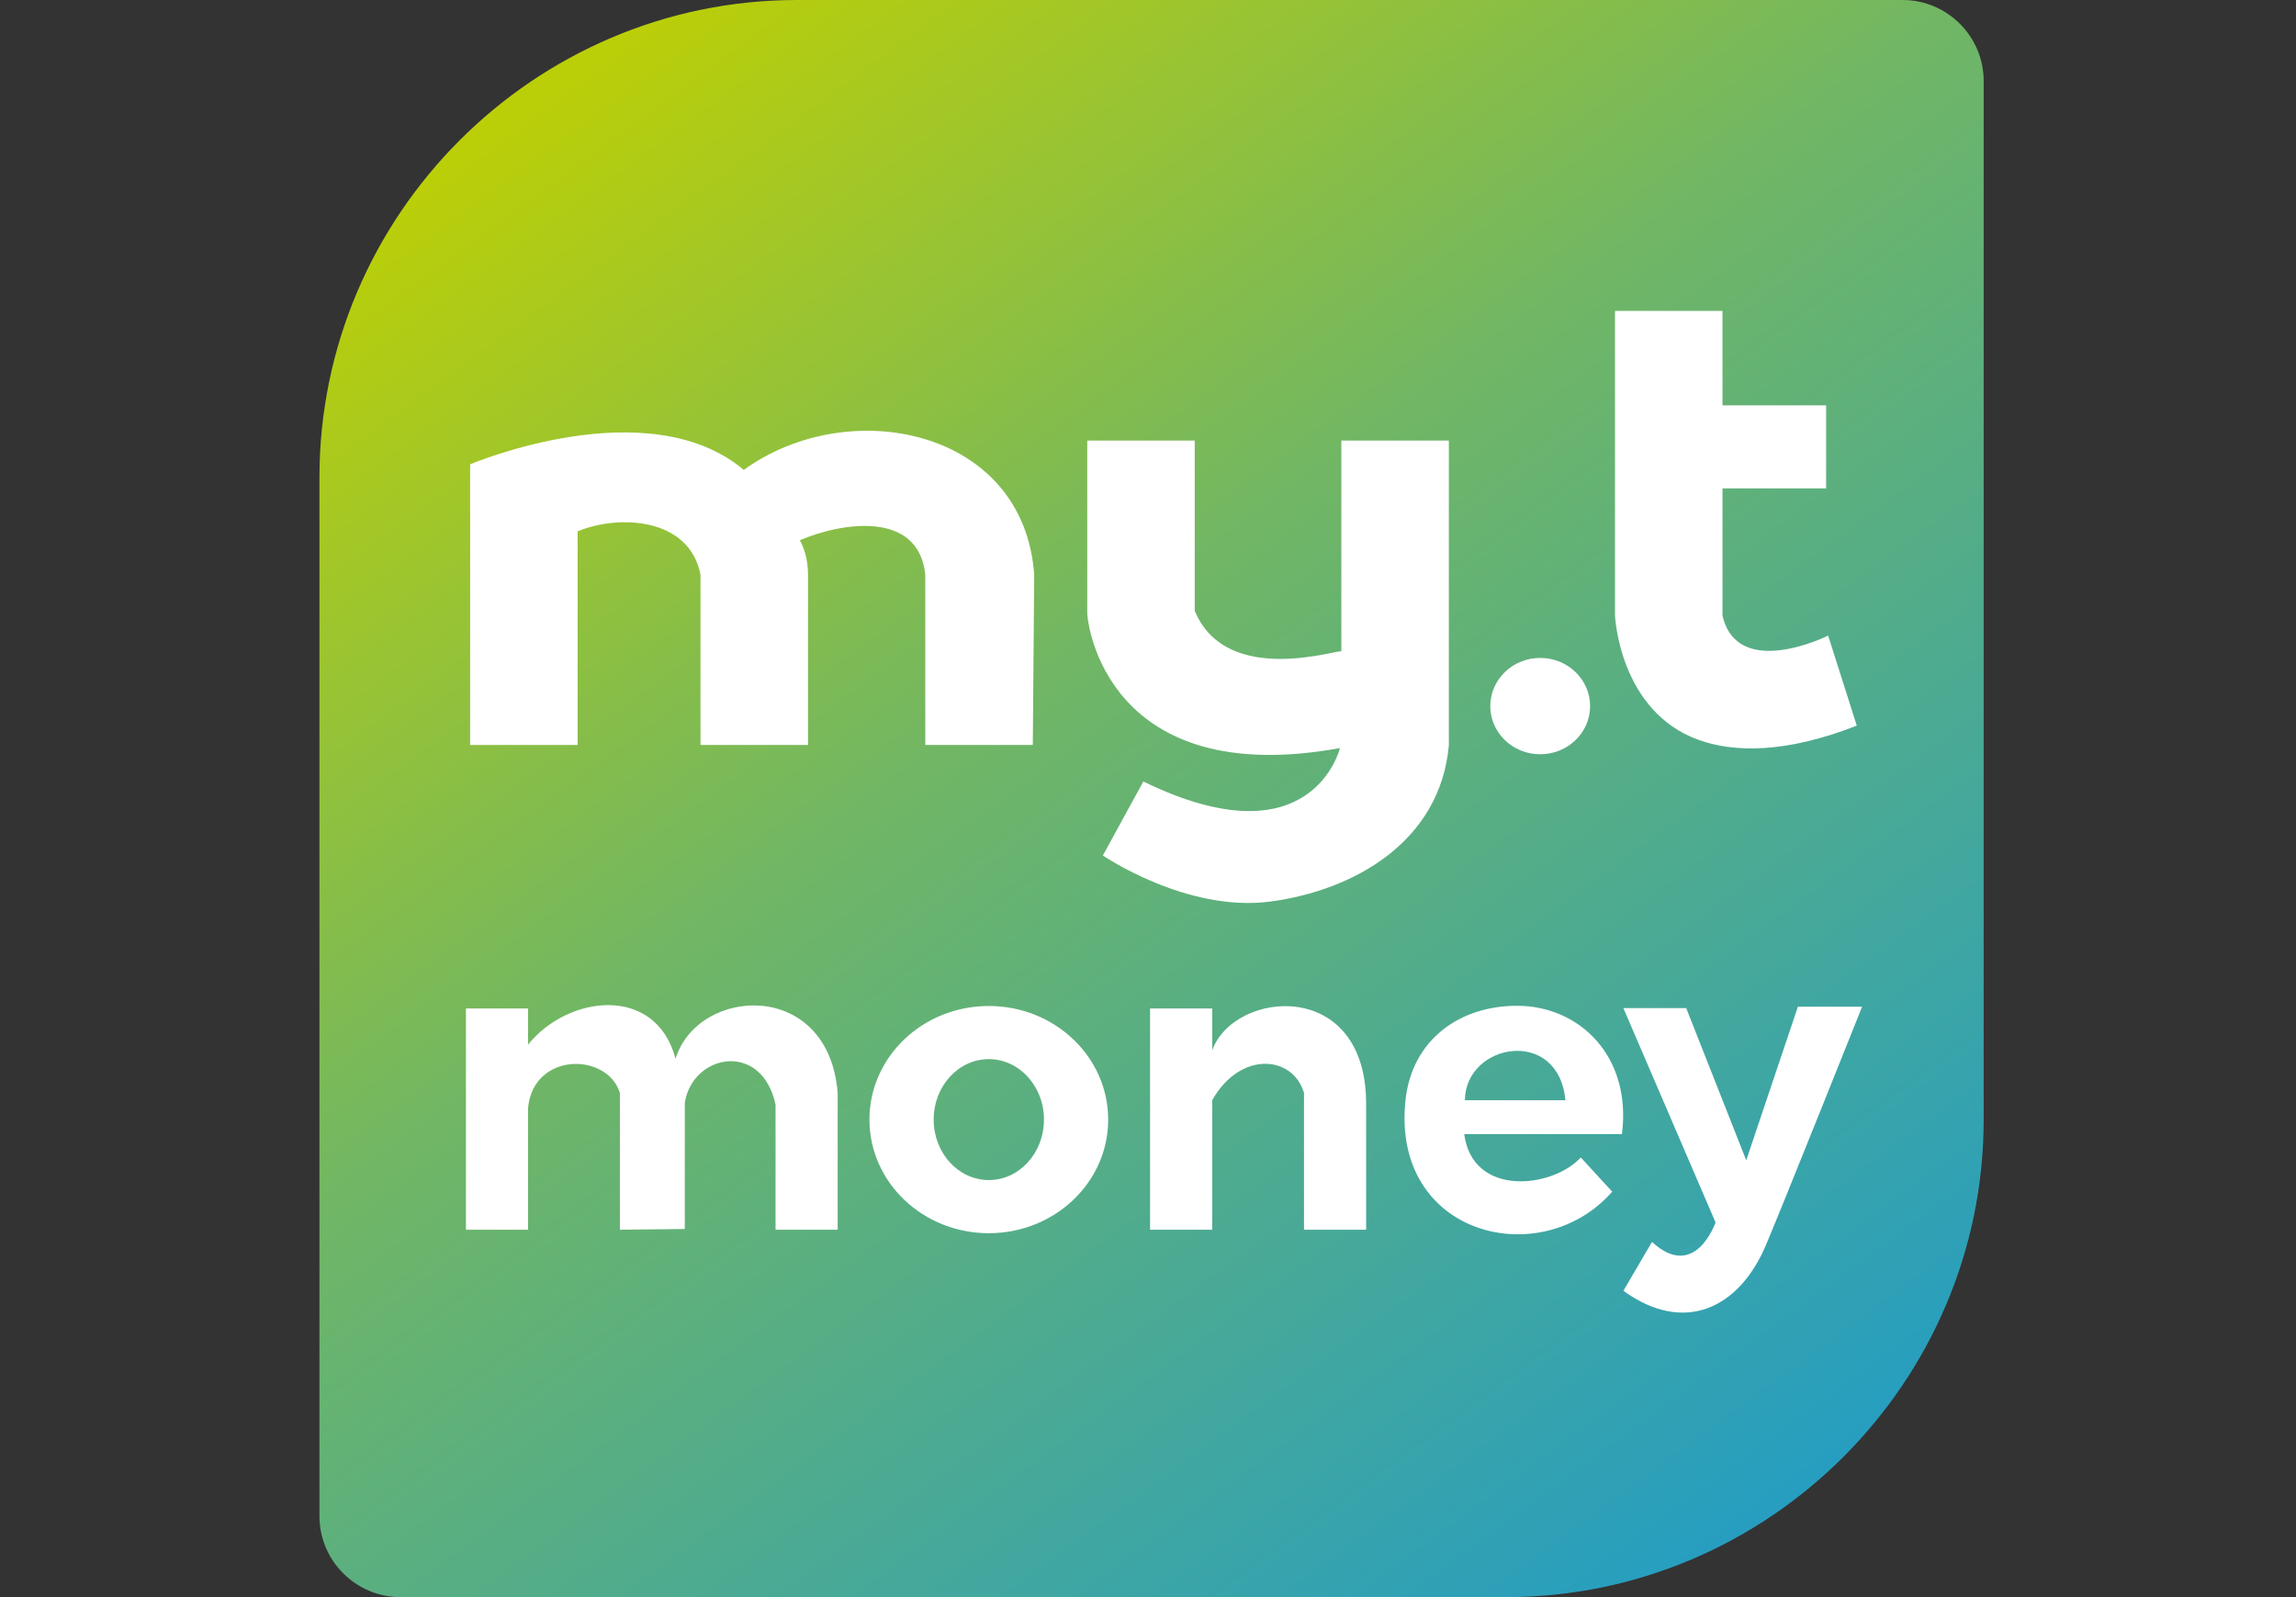 <svg width="115" height="80" viewBox="0 0 115 80" fill="none" xmlns="http://www.w3.org/2000/svg">
<rect x="0" y="0" width="115" height="80" fill="#333333" stroke="none"/>
<path fill-rule="evenodd" clip-rule="evenodd" d="M39.916 9.50151e-05H57.678H75.441H95.301C97.531 9.50151e-05 99.357 1.825 99.357 4.056V23.916V45.594V56.084C99.357 69.238 88.594 80 75.441 80H52.783H39.916H20.056C17.825 80 16 78.175 16 75.944V56.084V44.615V23.916C16 10.762 26.762 0 39.916 0V9.50151e-05Z" fill="url(#paint0_linear)"/>
<path fill-rule="evenodd" clip-rule="evenodd" d="M28.932 26.614V37.314H23.548V23.258C23.548 23.258 32.429 19.482 37.254 23.537C42.508 19.731 51.282 21.462 51.8 28.782L51.73 37.314H46.345V28.782C46.002 25.546 42.152 26.168 40.063 27.059C40.247 27.423 40.466 27.932 40.471 28.782V37.314H35.086V28.782C34.525 25.92 30.995 25.759 28.932 26.614L28.932 26.614ZM77.144 32.956C78.525 32.956 79.644 34.036 79.644 35.369C79.644 36.701 78.525 37.781 77.144 37.781C75.764 37.781 74.644 36.701 74.644 35.369C74.644 34.036 75.764 32.956 77.144 32.956ZM23.338 50.513H26.45V52.325C28.468 49.816 32.859 49.324 33.834 53.031C34.973 49.397 41.498 49.025 41.957 54.744V61.597H38.845V55.338C38.176 52.145 34.705 52.76 34.299 55.231V61.56L31.048 61.597V54.744C30.417 52.714 26.734 52.685 26.45 55.478V61.597H23.338V50.513L23.338 50.513ZM82.744 62.209L81.31 64.656C84.348 66.853 87.092 65.556 88.443 62.384C89.247 60.496 93.268 50.426 93.268 50.426H90.052L87.464 58.118L84.457 50.496H81.31L85.926 61.23C85.926 61.23 84.912 64.202 82.744 62.209L82.744 62.209ZM73.338 56.807H81.24C81.734 52.889 79.1 50.387 75.996 50.38C73.07 50.373 70.729 52.121 70.402 55.066C69.643 61.911 77.196 63.756 80.751 59.691L79.177 57.978C77.766 59.517 73.761 59.989 73.338 56.807L73.338 56.807ZM73.373 55.111C73.389 52.256 78.051 51.397 78.408 55.111H73.373ZM65.314 54.744C64.759 52.862 62.129 52.618 60.716 55.108V61.597H57.604V50.513H60.716V52.611C61.807 49.575 68.492 48.946 68.425 55.381V55.478V61.597H65.314V54.744ZM49.527 50.39C52.829 50.39 55.506 52.938 55.506 56.081C55.506 59.224 52.829 61.772 49.527 61.772C46.225 61.772 43.548 59.224 43.548 56.081C43.548 52.938 46.225 50.39 49.527 50.39ZM49.527 53.053C51.053 53.053 52.289 54.408 52.289 56.081C52.289 57.754 51.053 59.109 49.527 59.109C48.002 59.109 46.765 57.754 46.765 56.081C46.765 54.408 48.002 53.053 49.527 53.053ZM80.891 30.837C80.891 30.837 81.098 35.627 85.081 37.062C86.849 37.699 89.432 37.745 93.001 36.348L91.567 31.837C91.567 31.837 87.032 34.102 86.275 30.837V24.464H91.466V20.303H86.275V15.574H80.891V30.837V30.837ZM54.457 30.601C54.422 31.37 55.563 39.574 67.114 37.471C67.114 37.471 65.728 43.271 57.267 39.145L55.239 42.851C55.239 42.851 59.435 45.718 63.63 45.159C67.826 44.599 72.136 42.161 72.569 37.331V22.069H67.184V32.641C67.257 32.424 61.481 34.51 59.841 30.601V22.069H54.457V30.601L54.457 30.601Z" fill="white"/>
<defs>
<linearGradient id="paint0_linear" x1="85.663" y1="78.444" x2="29.999" y2="2.64" gradientUnits="userSpaceOnUse">
<stop stop-color="#269EC1"/>
<stop offset="0.588" stop-color="#70B665"/>
<stop offset="1" stop-color="#BBCF08"/>
</linearGradient>
</defs>
</svg>
